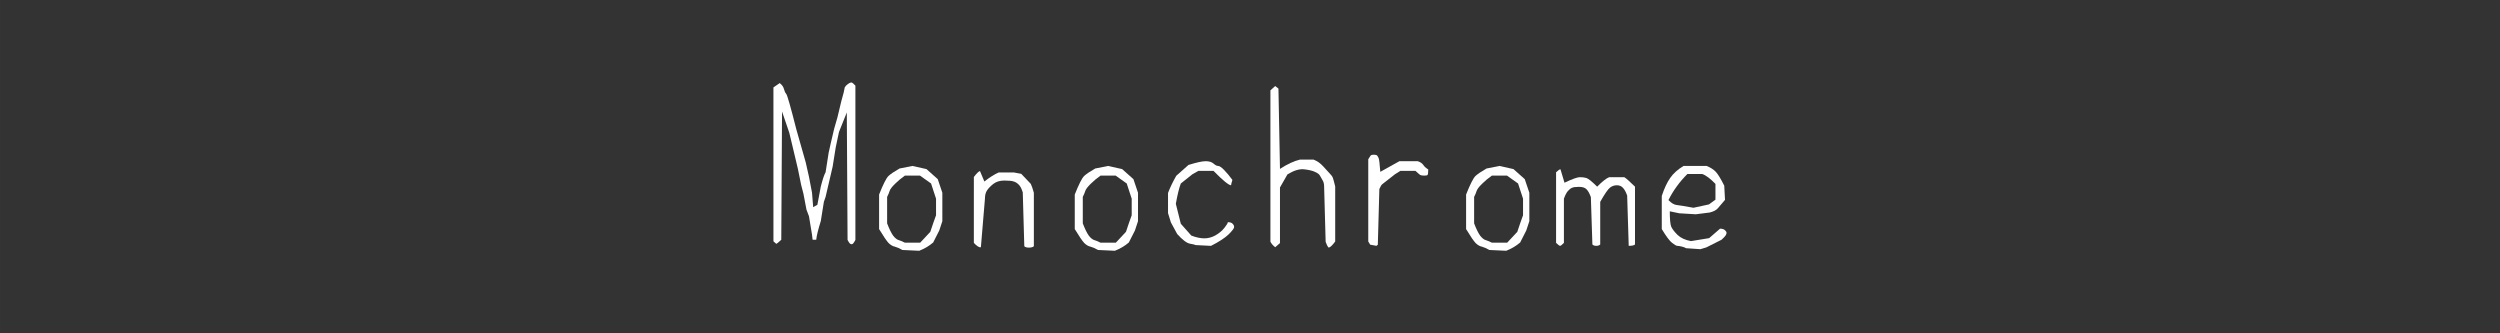 <?xml version="1.0" encoding="UTF-8" standalone="no"?>
<!-- Created with Inkscape (http://www.inkscape.org/) -->

<svg
   width="1500"
   height="200"
   viewBox="0 0 396.875 52.917"
   version="1.1"
   id="svg5"
   xml:space="preserve"
   inkscape:version="1.2 (dc2aedaf03, 2022-05-15)"
   sodipodi:docname="monochrome.svg"
   xmlns:inkscape="http://www.inkscape.org/namespaces/inkscape"
   xmlns:sodipodi="http://sodipodi.sourceforge.net/DTD/sodipodi-0.dtd"
   xmlns="http://www.w3.org/2000/svg"
   xmlns:svg="http://www.w3.org/2000/svg"><rect x="0" y="0" width="396.875" height="52.917" fill="#333333" stroke="none"/><sodipodi:namedview
     id="namedview7"
     pagecolor="#989898"
     bordercolor="#666666"
     borderopacity="1.0"
     inkscape:showpageshadow="2"
     inkscape:pageopacity="0"
     inkscape:pagecheckerboard="0"
     inkscape:deskcolor="#d1d1d1"
     inkscape:document-units="px"
     showgrid="false"
     inkscape:zoom="1.4142136"
     inkscape:cx="712.41006"
     inkscape:cy="82.731491"
     inkscape:window-width="1920"
     inkscape:window-height="1027"
     inkscape:window-x="-8"
     inkscape:window-y="-8"
     inkscape:window-maximized="1"
     inkscape:current-layer="layer1" /><defs
     id="defs2" /><g
     inkscape:label="Layer 1"
     inkscape:groupmode="layer"
     id="layer1"><path
       style="fill:#000000;stroke-width:0.265"
       id="path461"
       d="" /><path
       style="fill:#000000;stroke-width:0.265"
       id="path493"
       d="" /><path
       style="fill:#000000;stroke-width:0.265"
       id="path487"
       d="" /><path
       style="fill:#000000;stroke-width:0.265"
       id="path485"
       d="" /><path
       style="fill:#000000;stroke-width:0.265"
       id="path481"
       d="" /><path
       style="fill:#000000;stroke-width:0.265"
       id="path479"
       d="" /><g
       aria-label="Monochrome"
       transform="scale(0.984,1.016)"
       id="text993"
       style="font-size:31.567px;line-height:1.25;font-family:mini-wakuwaku;-inkscape-font-specification:mini-wakuwaku;font-variant-ligatures:none;stroke-width:1.377"><path
         d="m 124.778,13.658 1.017,-0.678 q 0.555,0.432 0.678,0.925 0.123,0.493 0.37,0.771 0.247,0.247 1.634,5.549 0.493,1.634 1.511,5.148 l 0.524,2.25 0.493,2.497 0.185,2.25 0.678,-0.37 0.555,-2.867 q 0.462,-1.726 0.771,-2.22 l 0.493,-3.052 0.37,-1.603 0.524,-2.158 0.524,-1.757 0.617,-2.497 q 0.524,-1.788 0.524,-2.004 0,-0.216 0.247,-0.462 0.277,-0.247 0.493,-0.37 0.216,-0.123 0.37,-0.123 0.185,0 0.647,0.493 v 24.107 q -0.216,0.401 -0.339,0.524 -0.123,0.154 -0.277,0.154 -0.154,0 -0.308,-0.154 -0.123,-0.123 -0.339,-0.524 l -0.123,-19.914 -1.264,3.052 -0.524,2.405 -0.493,2.99 -1.141,4.747 -0.277,0.771 -0.493,2.99 q -0.647,2.004 -0.74,2.929 h -0.586 l -0.092,-0.771 -0.493,-2.898 -0.401,-1.017 -0.493,-2.497 -0.37,-1.387 -0.524,-2.497 -0.771,-3.144 -0.617,-2.497 -1.171,-3.329 -0.123,20.038 q -0.524,0.493 -0.802,0.647 l -0.462,-0.401 z"
         style="font-family:SistersFL;-inkscape-font-specification:SistersFL;fill:#ffffff"
         id="path1621" /><path
         d="m 145.586,39.06 q -0.74,-0.401 -1.233,-0.524 -0.493,-0.092 -0.986,-0.555 -0.462,-0.462 -1.541,-2.189 v -5.395 q 0.986,-2.405 1.511,-2.898 0.555,-0.493 1.788,-1.171 l 2.065,-0.401 2.281,0.493 1.819,1.572 0.74,2.127 v 4.439 l -0.493,1.449 -0.986,1.88 q -0.956,0.802 -2.25,1.295 z m 0.401,-1.141 h 2.466 l 1.634,-1.696 q 0.524,-1.541 0.925,-2.589 v -2.589 l -0.802,-2.374 q -1.202,-0.802 -1.788,-1.233 h -2.435 q -0.863,0.586 -1.603,1.295 -0.74,0.709 -0.863,1.11 -0.123,0.401 -0.401,0.925 v 4.131 q 0.524,1.326 0.986,1.942 0.493,0.586 0.894,0.678 0.432,0.123 0.986,0.401 z"
         style="font-family:SistersFL;-inkscape-font-specification:SistersFL;fill:#ffffff"
         id="path1623" /><path
         d="m 158.102,26.729 0.709,1.634 q 1.233,-0.956 2.312,-1.418 h 2.435 l 1.202,0.216 1.541,1.572 q 0.216,0.432 0.493,1.387 v 8.354 q -0.247,0.216 -0.802,0.216 -0.524,0 -0.74,-0.216 l -0.247,-8.416 q -0.277,-0.863 -0.647,-1.202 -0.37,-0.37 -0.802,-0.493 -0.432,-0.154 -1.511,-0.154 -1.079,0 -1.788,0.524 -0.678,0.524 -1.017,1.017 -0.339,0.493 -0.339,1.326 l -0.647,7.491 -0.092,0.092 q -0.432,-0.062 -1.048,-0.709 V 27.654 q 0.678,-0.863 0.986,-0.925 z"
         style="font-family:SistersFL;-inkscape-font-specification:SistersFL;fill:#ffffff"
         id="path1625" /><path
         d="m 177.153,39.06 q -0.74,-0.401 -1.233,-0.524 -0.493,-0.092 -0.986,-0.555 -0.462,-0.462 -1.541,-2.189 v -5.395 q 0.986,-2.405 1.511,-2.898 0.555,-0.493 1.788,-1.171 l 2.065,-0.401 2.281,0.493 1.819,1.572 0.74,2.127 v 4.439 l -0.493,1.449 -0.986,1.88 q -0.956,0.802 -2.25,1.295 z m 0.401,-1.141 h 2.466 l 1.634,-1.696 q 0.524,-1.541 0.925,-2.589 v -2.589 l -0.802,-2.374 q -1.202,-0.802 -1.788,-1.233 h -2.435 q -0.863,0.586 -1.603,1.295 -0.74,0.709 -0.863,1.11 -0.123,0.401 -0.401,0.925 v 4.131 q 0.524,1.326 0.986,1.942 0.493,0.586 0.894,0.678 0.432,0.123 0.986,0.401 z"
         style="font-family:SistersFL;-inkscape-font-specification:SistersFL;fill:#ffffff"
         id="path1627" /><path
         d="m 198.825,28.116 q -0.216,0.678 -0.216,0.832 -0.555,0 -2.836,-2.25 h -2.435 l -0.956,0.524 -1.88,1.449 q -0.432,1.11 -0.802,3.175 l 0.802,3.114 1.696,1.85 q 1.171,0.432 2.096,0.432 0.925,0 1.788,-0.462 0.894,-0.493 1.449,-1.171 0.555,-0.678 0.555,-0.894 0.555,0 0.771,0.247 0.247,0.216 0.247,0.524 0,0.277 -0.894,1.141 -0.894,0.832 -2.836,1.788 l -2.528,-0.123 q -0.092,-0.092 -0.863,-0.216 -0.771,-0.123 -2.065,-1.511 l -1.017,-1.819 -0.462,-1.449 V 30.151 q 0.462,-1.202 1.326,-2.682 l 1.973,-1.696 q 1.942,-0.586 2.774,-0.586 0.832,0 1.264,0.37 0.432,0.37 0.74,0.37 0.339,0 0.986,0.647 0.647,0.647 1.326,1.541 z"
         style="font-family:SistersFL;-inkscape-font-specification:SistersFL;fill:#ffffff"
         id="path1629" /><path
         d="m 206.501,26.39 q 1.757,-1.11 3.206,-1.449 h 2.22 q 0.894,0.339 1.572,1.079 0.709,0.74 1.048,1.11 0.37,0.339 0.493,0.678 0.123,0.339 0.37,1.326 v 8.601 q -0.678,0.894 -1.048,0.956 -0.247,-0.216 -0.493,-0.894 l -0.247,-8.693 q 0,-0.586 -0.277,-0.986 -0.247,-0.401 -0.401,-0.678 -0.154,-0.308 -0.802,-0.586 -0.617,-0.277 -1.757,-0.401 -1.141,-0.123 -2.682,0.802 l -1.202,2.035 v 8.693 l -0.771,0.647 q -0.555,-0.432 -0.771,-0.863 V 14.121 l 0.771,-0.678 0.524,0.401 z"
         style="font-family:SistersFL;-inkscape-font-specification:SistersFL;fill:#ffffff"
         id="path1631" /><path
         d="m 222.685,26.852 q 2.004,-1.079 3.083,-1.665 h 2.959 q 0.647,0.216 0.894,0.586 0.247,0.37 0.802,0.709 0,0.74 -0.123,0.863 -0.092,0.092 -0.524,0.092 -0.432,0 -0.647,-0.092 -0.185,-0.123 -0.771,-0.647 h -2.435 l -0.863,0.524 -2.035,1.541 q -0.216,0.154 -0.493,0.771 l -0.247,8.693 -0.216,0.185 -1.017,-0.185 -0.308,-0.493 V 24.879 q 0.247,-0.401 0.37,-0.555 0.123,-0.154 0.524,-0.154 0.432,0 0.555,0.154 0.123,0.154 0.216,0.37 0.123,0.185 0.277,2.158 z"
         style="font-family:SistersFL;-inkscape-font-specification:SistersFL;fill:#ffffff"
         id="path1633" /><path
         d="m 240.288,39.06 q -0.74,-0.401 -1.233,-0.524 -0.493,-0.092 -0.986,-0.555 -0.462,-0.462 -1.541,-2.189 v -5.395 q 0.986,-2.405 1.511,-2.898 0.555,-0.493 1.788,-1.171 l 2.065,-0.401 2.281,0.493 1.819,1.572 0.74,2.127 v 4.439 l -0.493,1.449 -0.986,1.88 q -0.956,0.802 -2.25,1.295 z m 0.401,-1.141 h 2.466 l 1.634,-1.696 q 0.524,-1.541 0.925,-2.589 v -2.589 l -0.802,-2.374 q -1.202,-0.802 -1.788,-1.233 h -2.435 q -0.863,0.586 -1.603,1.295 -0.74,0.709 -0.863,1.11 -0.123,0.401 -0.401,0.925 v 4.131 q 0.524,1.326 0.986,1.942 0.493,0.586 0.894,0.678 0.432,0.123 0.986,0.401 z"
         style="font-family:SistersFL;-inkscape-font-specification:SistersFL;fill:#ffffff"
         id="path1635" /><path
         d="m 251.755,26.452 0.647,2.096 q 1.88,-0.863 2.466,-0.863 0.617,0 1.048,0.123 0.462,0.123 1.757,1.356 1.264,-1.233 1.942,-1.48 h 2.435 q 0.432,0.247 1.726,1.48 v 9.032 q -0.216,0.216 -1.017,0.216 v -0.123 l -0.247,-7.738 q -0.308,-0.832 -0.678,-1.202 -0.37,-0.401 -0.986,-0.401 -0.617,0 -1.11,0.37 -0.493,0.37 -1.572,2.22 v 6.659 q -0.216,0.216 -0.647,0.216 -0.401,0 -0.617,-0.216 l -0.247,-7.399 q -0.308,-0.832 -0.678,-1.202 -0.37,-0.401 -1.233,-0.401 -0.832,0 -1.141,0.154 -0.308,0.123 -0.647,0.493 -0.339,0.37 -0.647,1.202 v 6.905 q -0.462,0.462 -0.617,0.462 -0.154,0 -0.647,-0.462 V 26.914 q 0.493,-0.462 0.709,-0.462 z"
         style="font-family:SistersFL;-inkscape-font-specification:SistersFL;fill:#ffffff"
         id="path1637" /><path
         d="m 269.389,33.018 q 0,1.88 0.247,2.435 0.277,0.555 1.017,1.264 0.771,0.709 2.158,0.956 l 2.929,-0.462 1.757,-1.48 q 0.555,0 0.802,0.247 0.247,0.216 0.247,0.401 0,0.154 -0.123,0.37 -0.092,0.185 -0.678,0.709 l -2.466,1.202 -0.956,0.277 -2.312,-0.154 q -0.092,-0.092 -0.647,-0.247 -0.555,-0.123 -0.771,-0.123 -0.216,0 -0.832,-0.462 -0.586,-0.432 -1.665,-2.158 V 30.613 q 0.617,-1.788 1.356,-2.805 0.74,-1.048 2.158,-1.88 h 3.73 q 0.925,0.37 1.449,0.894 0.524,0.524 1.387,2.189 l 0.123,2.22 q -0.709,0.832 -1.141,1.295 -0.401,0.462 -1.326,0.678 l -2.25,0.277 -2.651,-0.154 z m -0.216,-1.757 q 0.709,0.709 1.326,0.771 0.617,0.062 2.713,0.432 l 2.497,-0.524 1.048,-0.74 v -2.466 q -1.264,-1.264 -2.127,-1.541 h -2.405 q -1.911,1.85 -3.052,4.069 z"
         style="font-family:SistersFL;-inkscape-font-specification:SistersFL;fill:#ffffff"
         id="path1639" /></g></g></svg>

